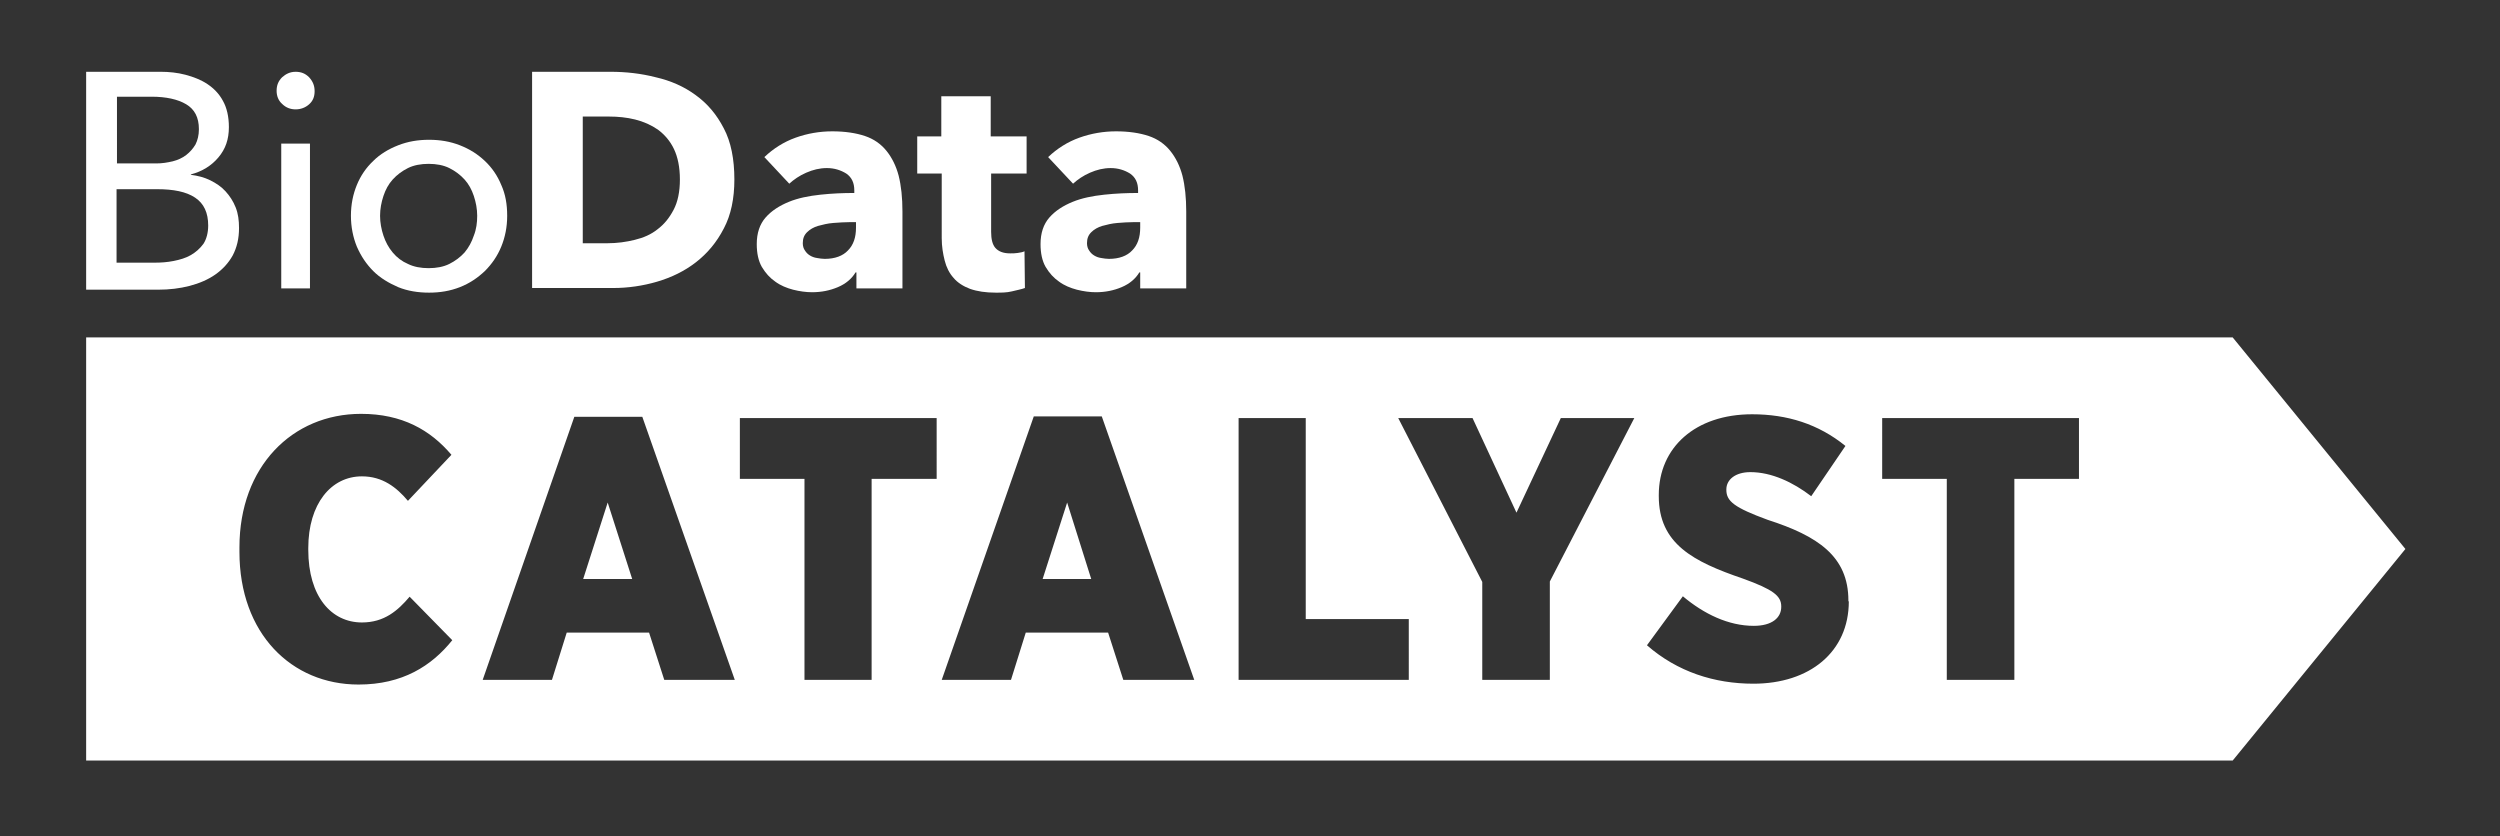 <?xml version="1.0" encoding="utf-8"?>
<!-- Generator: Adobe Illustrator 24.0.0, SVG Export Plug-In . SVG Version: 6.00 Build 0)  -->
<svg version="1.1" id="Layer_1" xmlns="http://www.w3.org/2000/svg" xmlns:xlink="http://www.w3.org/1999/xlink" x="0px" y="0px"
	 width="592px" height="198px" viewBox="0 0 592 198" style="enable-background:new 0 0 592 198;" xml:space="preserve">
<rect x="0" y="0" width="592" height="198" fill="#333333" stroke="none"/>
<style type="text/css">
	.st0{fill:#FFFFFF;}
</style>
<g>
	<g>
		<polygon class="st0" points="138.1,137.1 149.7,137.1 143.9,119 		"/>
		<path class="st0" d="M20.4,79.9v100.2h508.3l40.9-50.1l-40.9-50.1H20.4z M84.9,162.1c-15.9,0-28.2-12.1-28.2-31.4v-1.1
			c0-19.1,12.5-31.6,28.8-31.6c9.7,0,16.4,3.8,21.4,9.7l-10.3,10.9c-2.7-3.2-6-5.8-10.9-5.8c-7.3,0-12.7,6.5-12.7,17v0.4
			c0,11.1,5.5,17.2,12.7,17.2c5.3,0,8.5-2.8,11.3-6.1l10.1,10.3C102.2,157.7,95.3,162.1,84.9,162.1z M157.3,161l-3.6-11.2h-19.5
			l-3.5,11.2h-16.4L136,98.7h16.1L174,161H157.3z M221.7,113.4h-15.3V161h-15.9v-47.6h-15.3V99h46.6V113.4z M266,161l-3.6-11.2
			h-19.5l-3.5,11.2H223l21.8-62.4h16.1l21.9,62.4H266z M333.6,161h-40.3V99h15.9v47.6h24.4V161z M367,137.7V161H351v-23.2L331.1,99
			h17.6l10.4,22.4L369.6,99h17.4L367,137.7z M437.8,142.4c0,12-9.3,19.5-22.6,19.5c-9.2,0-18-2.8-25.2-9.1l8.5-11.6
			c5,4.2,10.8,7,16.8,7c4.3,0,6.5-1.9,6.5-4.5v-0.1c0-2.5-1.9-4-9.1-6.6c-11.7-4-19.9-8.2-19.9-19.5v-0.3c0-11.2,8.6-19.1,22.1-19.1
			c8.3,0,15.7,2.3,22.1,7.5l-8.1,11.9c-4.3-3.3-9.4-5.7-14.4-5.7c-3.6,0-5.7,1.8-5.7,4.1v0.1c0,2.7,1.9,4.2,9.8,7.1
			c11.8,3.8,19.1,8.6,19.1,19.1V142.4z M492.3,113.4H477V161H461v-47.6h-15.3V99h46.6V113.4z"/>
		<polygon class="st0" points="246.9,137.1 258.4,137.1 252.7,119 		"/>
	</g>
	<g>
		<path class="st0" d="M173.9,42.5c0,4.5-0.8,8.4-2.5,11.6c-1.7,3.3-3.9,5.9-6.6,8c-2.7,2.1-5.8,3.6-9.2,4.6
			c-3.4,1-6.9,1.5-10.4,1.5H126V17h18.6c3.6,0,7.2,0.4,10.7,1.3c3.5,0.8,6.7,2.2,9.4,4.2c2.8,2,5,4.6,6.7,7.9
			C173.1,33.6,173.9,37.7,173.9,42.5z M161,42.5c0-2.9-0.5-5.3-1.4-7.2c-0.9-1.9-2.2-3.4-3.8-4.6c-1.6-1.1-3.4-1.9-5.4-2.4
			c-2-0.5-4.1-0.7-6.2-0.7h-6.2v30h5.9c2.2,0,4.4-0.3,6.4-0.8c2.1-0.5,3.9-1.3,5.4-2.5c1.6-1.2,2.8-2.7,3.8-4.6
			C160.5,47.8,161,45.4,161,42.5z"/>
		<path class="st0" d="M181,37.2c2.1-2,4.6-3.6,7.4-4.6c2.8-1,5.7-1.5,8.7-1.5c3,0,5.6,0.4,7.7,1.1c2.1,0.7,3.8,1.9,5.1,3.5
			c1.3,1.6,2.3,3.6,2.9,5.9c0.6,2.4,0.9,5.2,0.9,8.5v18.2h-10.9v-3.8h-0.2c-0.9,1.5-2.3,2.7-4.2,3.5c-1.9,0.8-3.9,1.2-6.1,1.2
			c-1.4,0-2.9-0.2-4.5-0.6c-1.5-0.4-3-1-4.2-1.9c-1.3-0.9-2.3-2-3.2-3.5c-0.8-1.4-1.2-3.2-1.2-5.4c0-2.6,0.7-4.7,2.1-6.3
			c1.4-1.6,3.3-2.8,5.5-3.7c2.2-0.9,4.7-1.4,7.5-1.7c2.8-0.3,5.4-0.4,8-0.4v-0.6c0-1.8-0.6-3.1-1.9-4c-1.3-0.8-2.8-1.3-4.6-1.3
			c-1.7,0-3.3,0.4-4.9,1.1c-1.6,0.7-2.9,1.6-4,2.6L181,37.2z M202.8,52.6h-1.5c-1.3,0-2.6,0.1-4,0.2c-1.3,0.1-2.5,0.4-3.6,0.7
			c-1,0.3-1.9,0.8-2.6,1.5c-0.7,0.7-1,1.5-1,2.6c0,0.7,0.2,1.3,0.5,1.7c0.3,0.5,0.7,0.9,1.2,1.2c0.5,0.3,1,0.5,1.7,0.6
			c0.6,0.1,1.2,0.2,1.8,0.2c2.4,0,4.3-0.7,5.5-2c1.3-1.3,1.9-3.1,1.9-5.4V52.6z"/>
		<path class="st0" d="M234.7,41.1v13.8c0,1.7,0.3,3,1,3.8c0.7,0.8,1.8,1.3,3.5,1.3c0.6,0,1.2,0,1.8-0.1c0.7-0.1,1.2-0.2,1.6-0.4
			l0.1,8.7c-0.8,0.3-1.9,0.5-3.1,0.8s-2.5,0.3-3.8,0.3c-2.4,0-4.4-0.3-6.1-0.9c-1.6-0.6-3-1.5-3.9-2.6c-1-1.1-1.7-2.5-2.1-4.1
			c-0.4-1.6-0.7-3.3-0.7-5.3V41.1h-5.8v-8.8h5.7v-9.5h11.7v9.5h8.5v8.8H234.7z"/>
		<path class="st0" d="M248.2,37.2c2.1-2,4.6-3.6,7.4-4.6c2.8-1,5.7-1.5,8.7-1.5c3,0,5.6,0.4,7.7,1.1c2.1,0.7,3.8,1.9,5.1,3.5
			c1.3,1.6,2.3,3.6,2.9,5.9c0.6,2.4,0.9,5.2,0.9,8.5v18.2H270v-3.8h-0.2c-0.9,1.5-2.3,2.7-4.2,3.5c-1.9,0.8-3.9,1.2-6.1,1.2
			c-1.4,0-2.9-0.2-4.5-0.6c-1.5-0.4-3-1-4.2-1.9c-1.3-0.9-2.3-2-3.2-3.5c-0.8-1.4-1.2-3.2-1.2-5.4c0-2.6,0.7-4.7,2.1-6.3
			c1.4-1.6,3.3-2.8,5.5-3.7c2.2-0.9,4.7-1.4,7.5-1.7s5.4-0.4,8-0.4v-0.6c0-1.8-0.6-3.1-1.9-4c-1.3-0.8-2.8-1.3-4.6-1.3
			c-1.7,0-3.3,0.4-4.9,1.1c-1.6,0.7-2.9,1.6-4,2.6L248.2,37.2z M270,52.6h-1.5c-1.3,0-2.6,0.1-3.9,0.2c-1.3,0.1-2.5,0.4-3.6,0.7
			c-1,0.3-1.9,0.8-2.6,1.5c-0.7,0.7-1,1.5-1,2.6c0,0.7,0.2,1.3,0.5,1.7c0.3,0.5,0.7,0.9,1.2,1.2c0.5,0.3,1,0.5,1.7,0.6
			c0.6,0.1,1.2,0.2,1.8,0.2c2.4,0,4.3-0.7,5.5-2c1.3-1.3,1.9-3.1,1.9-5.4V52.6z"/>
		<path class="st0" d="M20.4,17h17.7c1.9,0,3.9,0.2,5.8,0.7s3.7,1.2,5.2,2.2c1.5,1,2.8,2.3,3.7,4c0.9,1.6,1.4,3.7,1.4,6.2
			c0,2.9-0.8,5.2-2.5,7.2c-1.6,1.9-3.8,3.3-6.5,4v0.1c1.6,0.2,3.2,0.6,4.6,1.3c1.4,0.7,2.6,1.5,3.6,2.6c1,1.1,1.8,2.3,2.4,3.8
			c0.6,1.5,0.8,3.1,0.8,4.9c0,2.5-0.5,4.6-1.5,6.5c-1,1.8-2.4,3.3-4.1,4.5c-1.7,1.2-3.8,2.1-6.1,2.7c-2.3,0.6-4.8,0.9-7.5,0.9H20.4
			V17z M27.6,38.7h9.4c1.4,0,2.6-0.2,3.9-0.5c1.2-0.3,2.3-0.8,3.2-1.5c0.9-0.7,1.6-1.5,2.2-2.5c0.5-1,0.8-2.2,0.8-3.6
			c0-2.8-1-4.7-3-5.9c-2-1.2-4.8-1.8-8.2-1.8h-8.2V38.7z M27.6,62.2h9c1.5,0,3-0.1,4.5-0.4c1.5-0.3,2.9-0.7,4.1-1.4
			c1.2-0.7,2.2-1.6,3-2.7c0.7-1.1,1.1-2.6,1.1-4.3c0-3-1-5.2-3.1-6.6c-2.1-1.4-5.1-2-9-2h-9.6V62.2z"/>
		<path class="st0" d="M74.5,21.6c0,1.3-0.4,2.3-1.3,3.1c-0.9,0.8-2,1.2-3.2,1.2s-2.3-0.4-3.2-1.3c-0.9-0.8-1.3-1.9-1.3-3.1
			c0-1.3,0.4-2.3,1.3-3.2c0.9-0.8,1.9-1.3,3.2-1.3s2.3,0.4,3.2,1.3C74.1,19.3,74.5,20.3,74.5,21.6z M73.4,68.3h-6.8V34h6.8V68.3z"/>
		<path class="st0" d="M120.1,51.1c0,2.7-0.5,5.1-1.4,7.3c-0.9,2.2-2.2,4.1-3.9,5.8c-1.7,1.6-3.6,2.9-5.9,3.8s-4.7,1.3-7.3,1.3
			c-2.6,0-5.1-0.4-7.3-1.3C92,67,90,65.8,88.4,64.2c-1.6-1.6-2.9-3.5-3.9-5.8c-0.9-2.2-1.4-4.7-1.4-7.3c0-2.7,0.5-5.1,1.4-7.3
			c0.9-2.2,2.2-4.1,3.9-5.7c1.6-1.6,3.6-2.8,5.9-3.7c2.3-0.9,4.7-1.3,7.3-1.3c2.6,0,5,0.4,7.3,1.3c2.3,0.9,4.2,2.1,5.9,3.7
			c1.7,1.6,3,3.5,3.9,5.7C119.7,46,120.1,48.4,120.1,51.1z M113,51.1c0-1.6-0.3-3.2-0.8-4.7c-0.5-1.5-1.2-2.8-2.2-3.9
			c-1-1.1-2.2-2-3.6-2.7c-1.4-0.7-3.1-1-4.9-1c-1.8,0-3.5,0.3-4.9,1c-1.4,0.7-2.6,1.6-3.6,2.7c-1,1.1-1.7,2.4-2.2,3.9
			c-0.5,1.5-0.8,3.1-0.8,4.7c0,1.6,0.3,3.2,0.8,4.7c0.5,1.5,1.2,2.8,2.2,4c1,1.2,2.2,2.1,3.6,2.7c1.4,0.7,3.1,1,4.9,1
			c1.8,0,3.5-0.3,4.9-1c1.4-0.7,2.6-1.6,3.6-2.7c1-1.2,1.7-2.5,2.2-4C112.8,54.3,113,52.7,113,51.1z"/>
	</g>
</g>
</svg>
